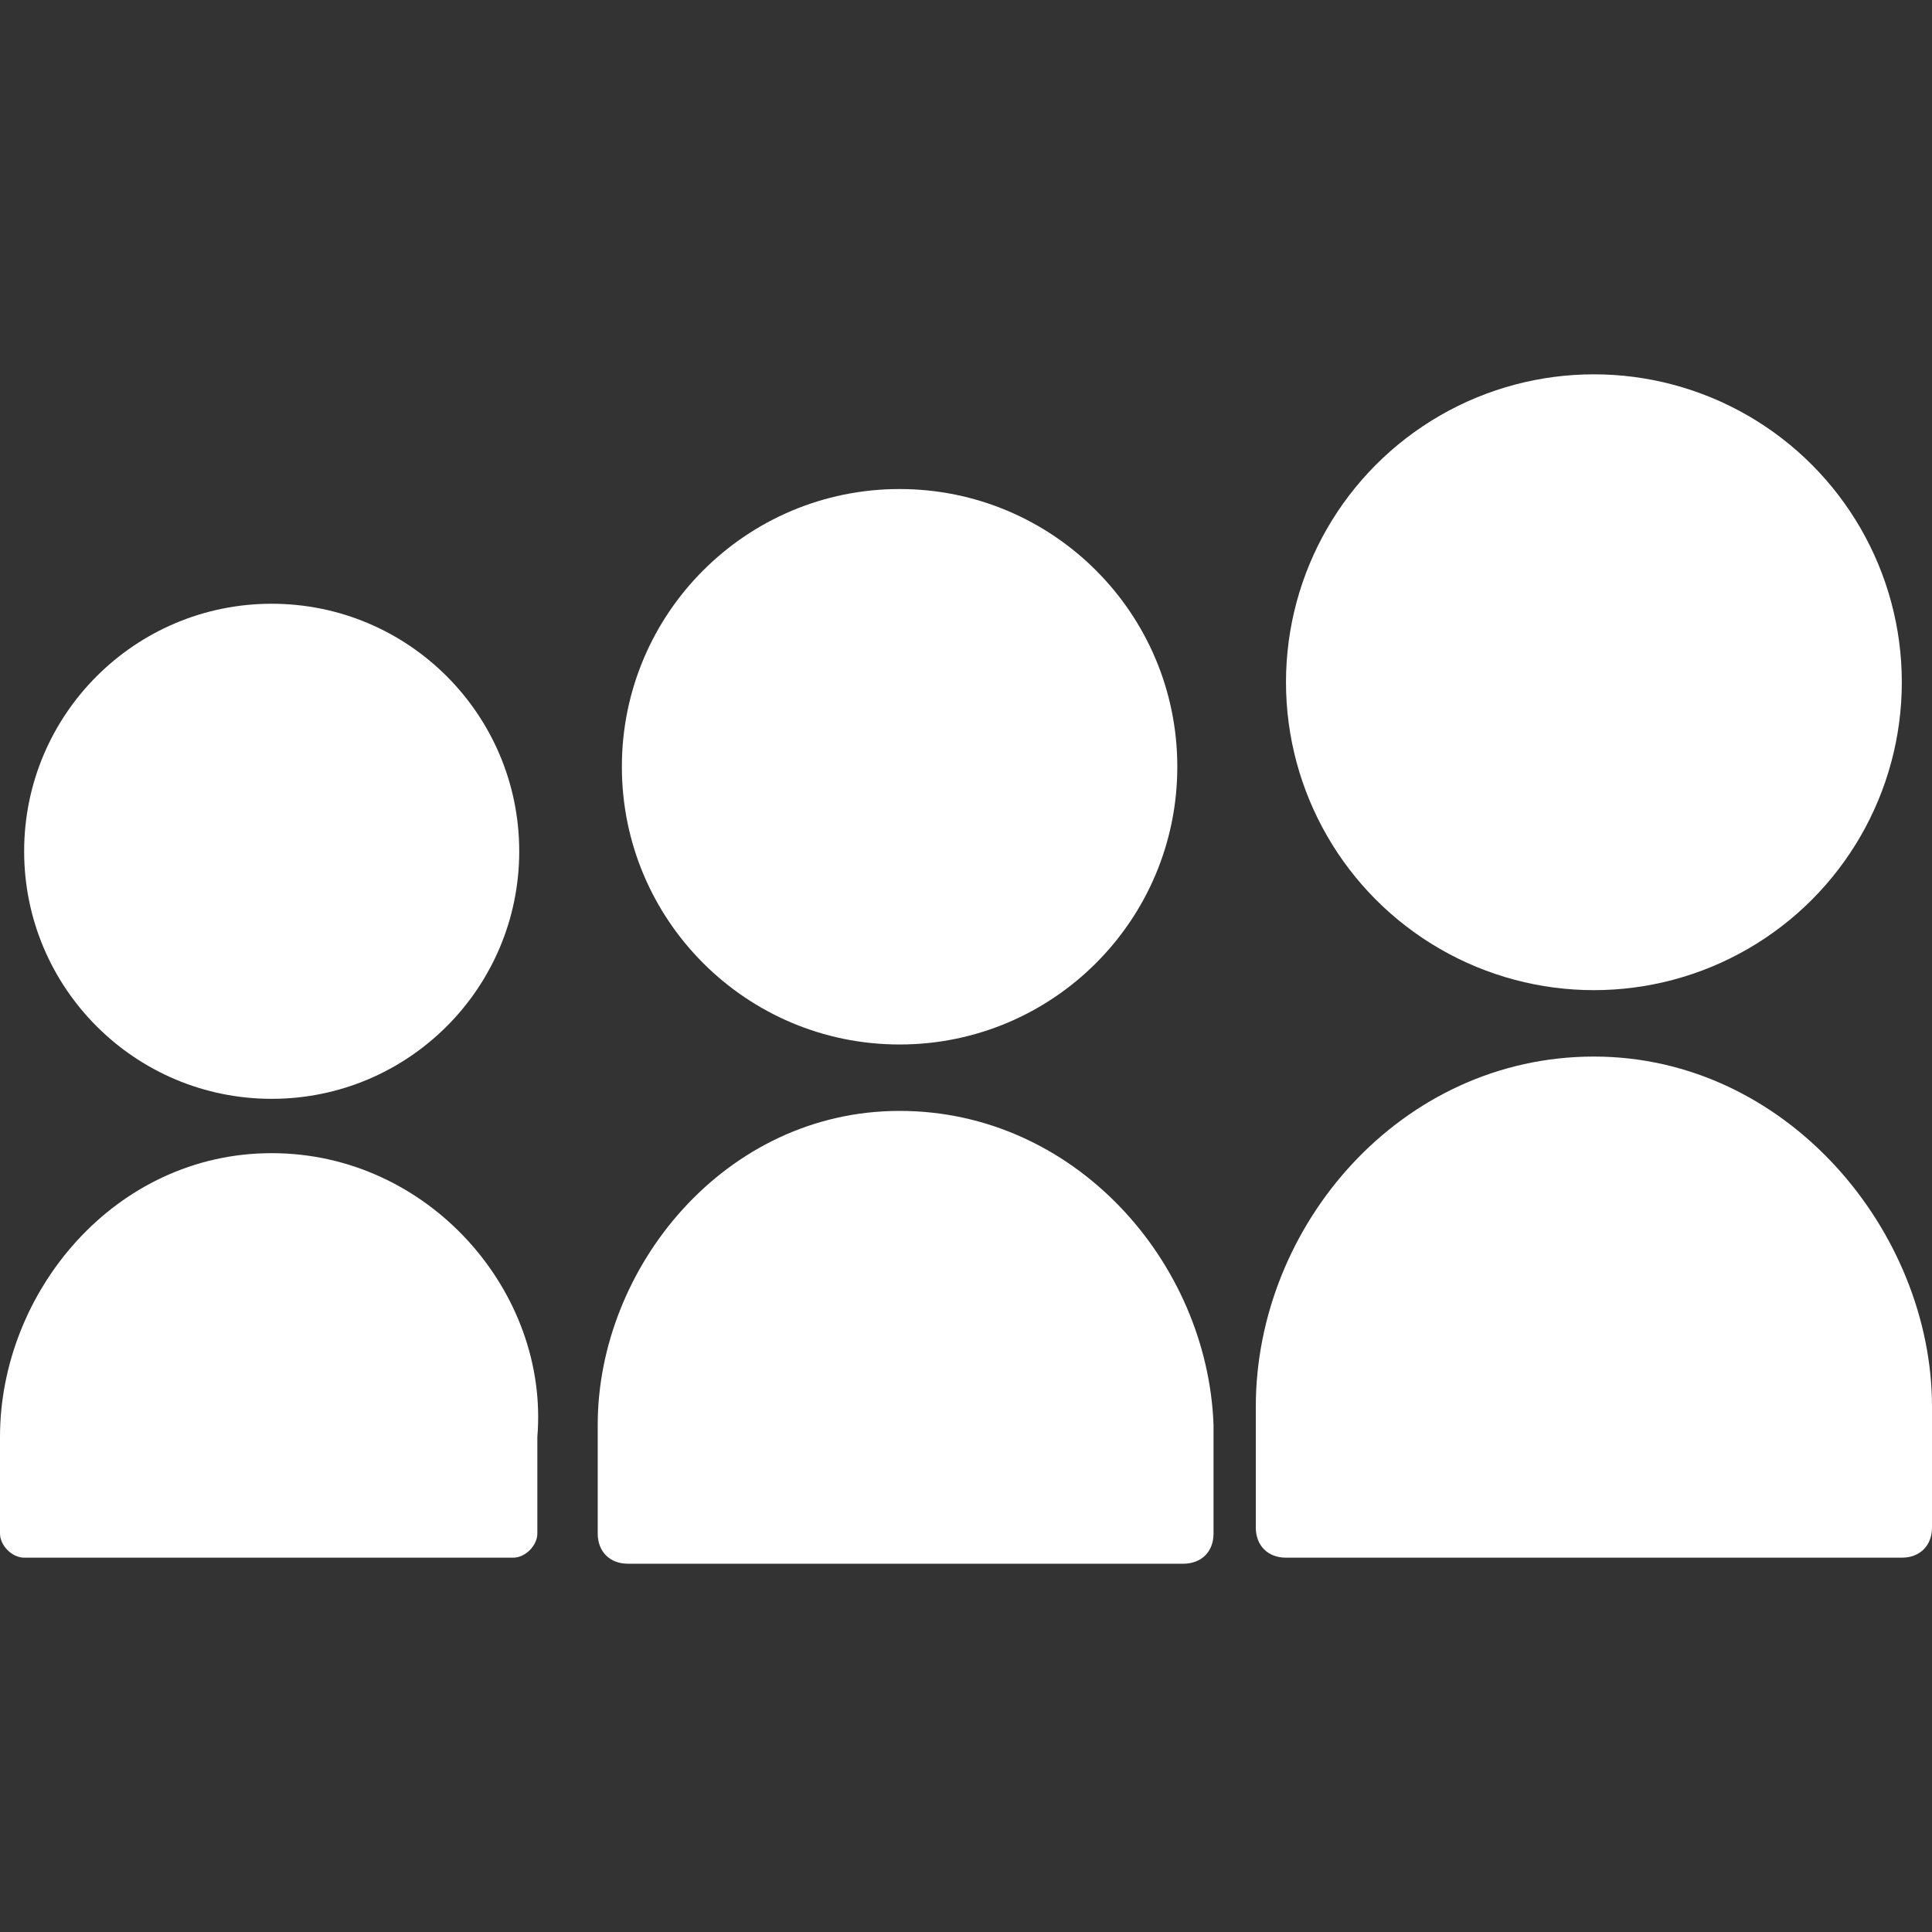 <?xml version="1.0" encoding="utf-8"?>
<!-- Generator: Adobe Illustrator 18.1.1, SVG Export Plug-In . SVG Version: 6.00 Build 0)  -->
<!DOCTYPE svg PUBLIC "-//W3C//DTD SVG 1.1//EN" "http://www.w3.org/Graphics/SVG/1.1/DTD/svg11.dtd">
<svg version="1.1" id="Layer_1" xmlns="http://www.w3.org/2000/svg" xmlns:xlink="http://www.w3.org/1999/xlink" x="0px" y="0px"
	 width="32px" height="32px" viewBox="0 0 32 32" enable-background="new 0 0 32 32" xml:space="preserve">
<rect x="0" y="0" width="32" height="32" fill="#333333" stroke="none"/>
<ellipse fill="#fff" cx="26.4" cy="11.3" rx="5.1" ry="5.1"/>
<ellipse fill="#fff" cx="14.9" cy="12.7" rx="4.6" ry="4.6"/>
<ellipse fill="#fff" cx="4.5" cy="14.1" rx="4.1" ry="4.1"/>
<path fill="#fff" d="M4.5,19.1c-2.6,0-4.5,2.3-4.5,4.7v1.6l0,0c0,0.2,0.2,0.4,0.4,0.4h0.1h7.9h0.1c0.2,0,0.4-0.2,0.4-0.4l0,0
	v-1.6C9.1,21.4,7.1,19.1,4.5,19.1z"/>
<path fill="#fff" d="M14.9,18.4c-2.9,0-5,2.6-5,5.2v1.8l0,0c0,0.3,0.2,0.5,0.5,0.5h0.2h8.8h0.2c0.3,0,0.5-0.2,0.5-0.5l0,0v-1.8
	C20,20.9,17.8,18.4,14.9,18.4z"/>
<path fill="#fff" d="M26.4,17.5c-3.2,0-5.6,2.8-5.6,5.8v2l0,0c0,0.3,0.2,0.5,0.5,0.5h0.2h9.8h0.2c0.3,0,0.5-0.2,0.5-0.5l0,0v-2
	C32,20.4,29.6,17.5,26.4,17.5z"/>
</svg>
